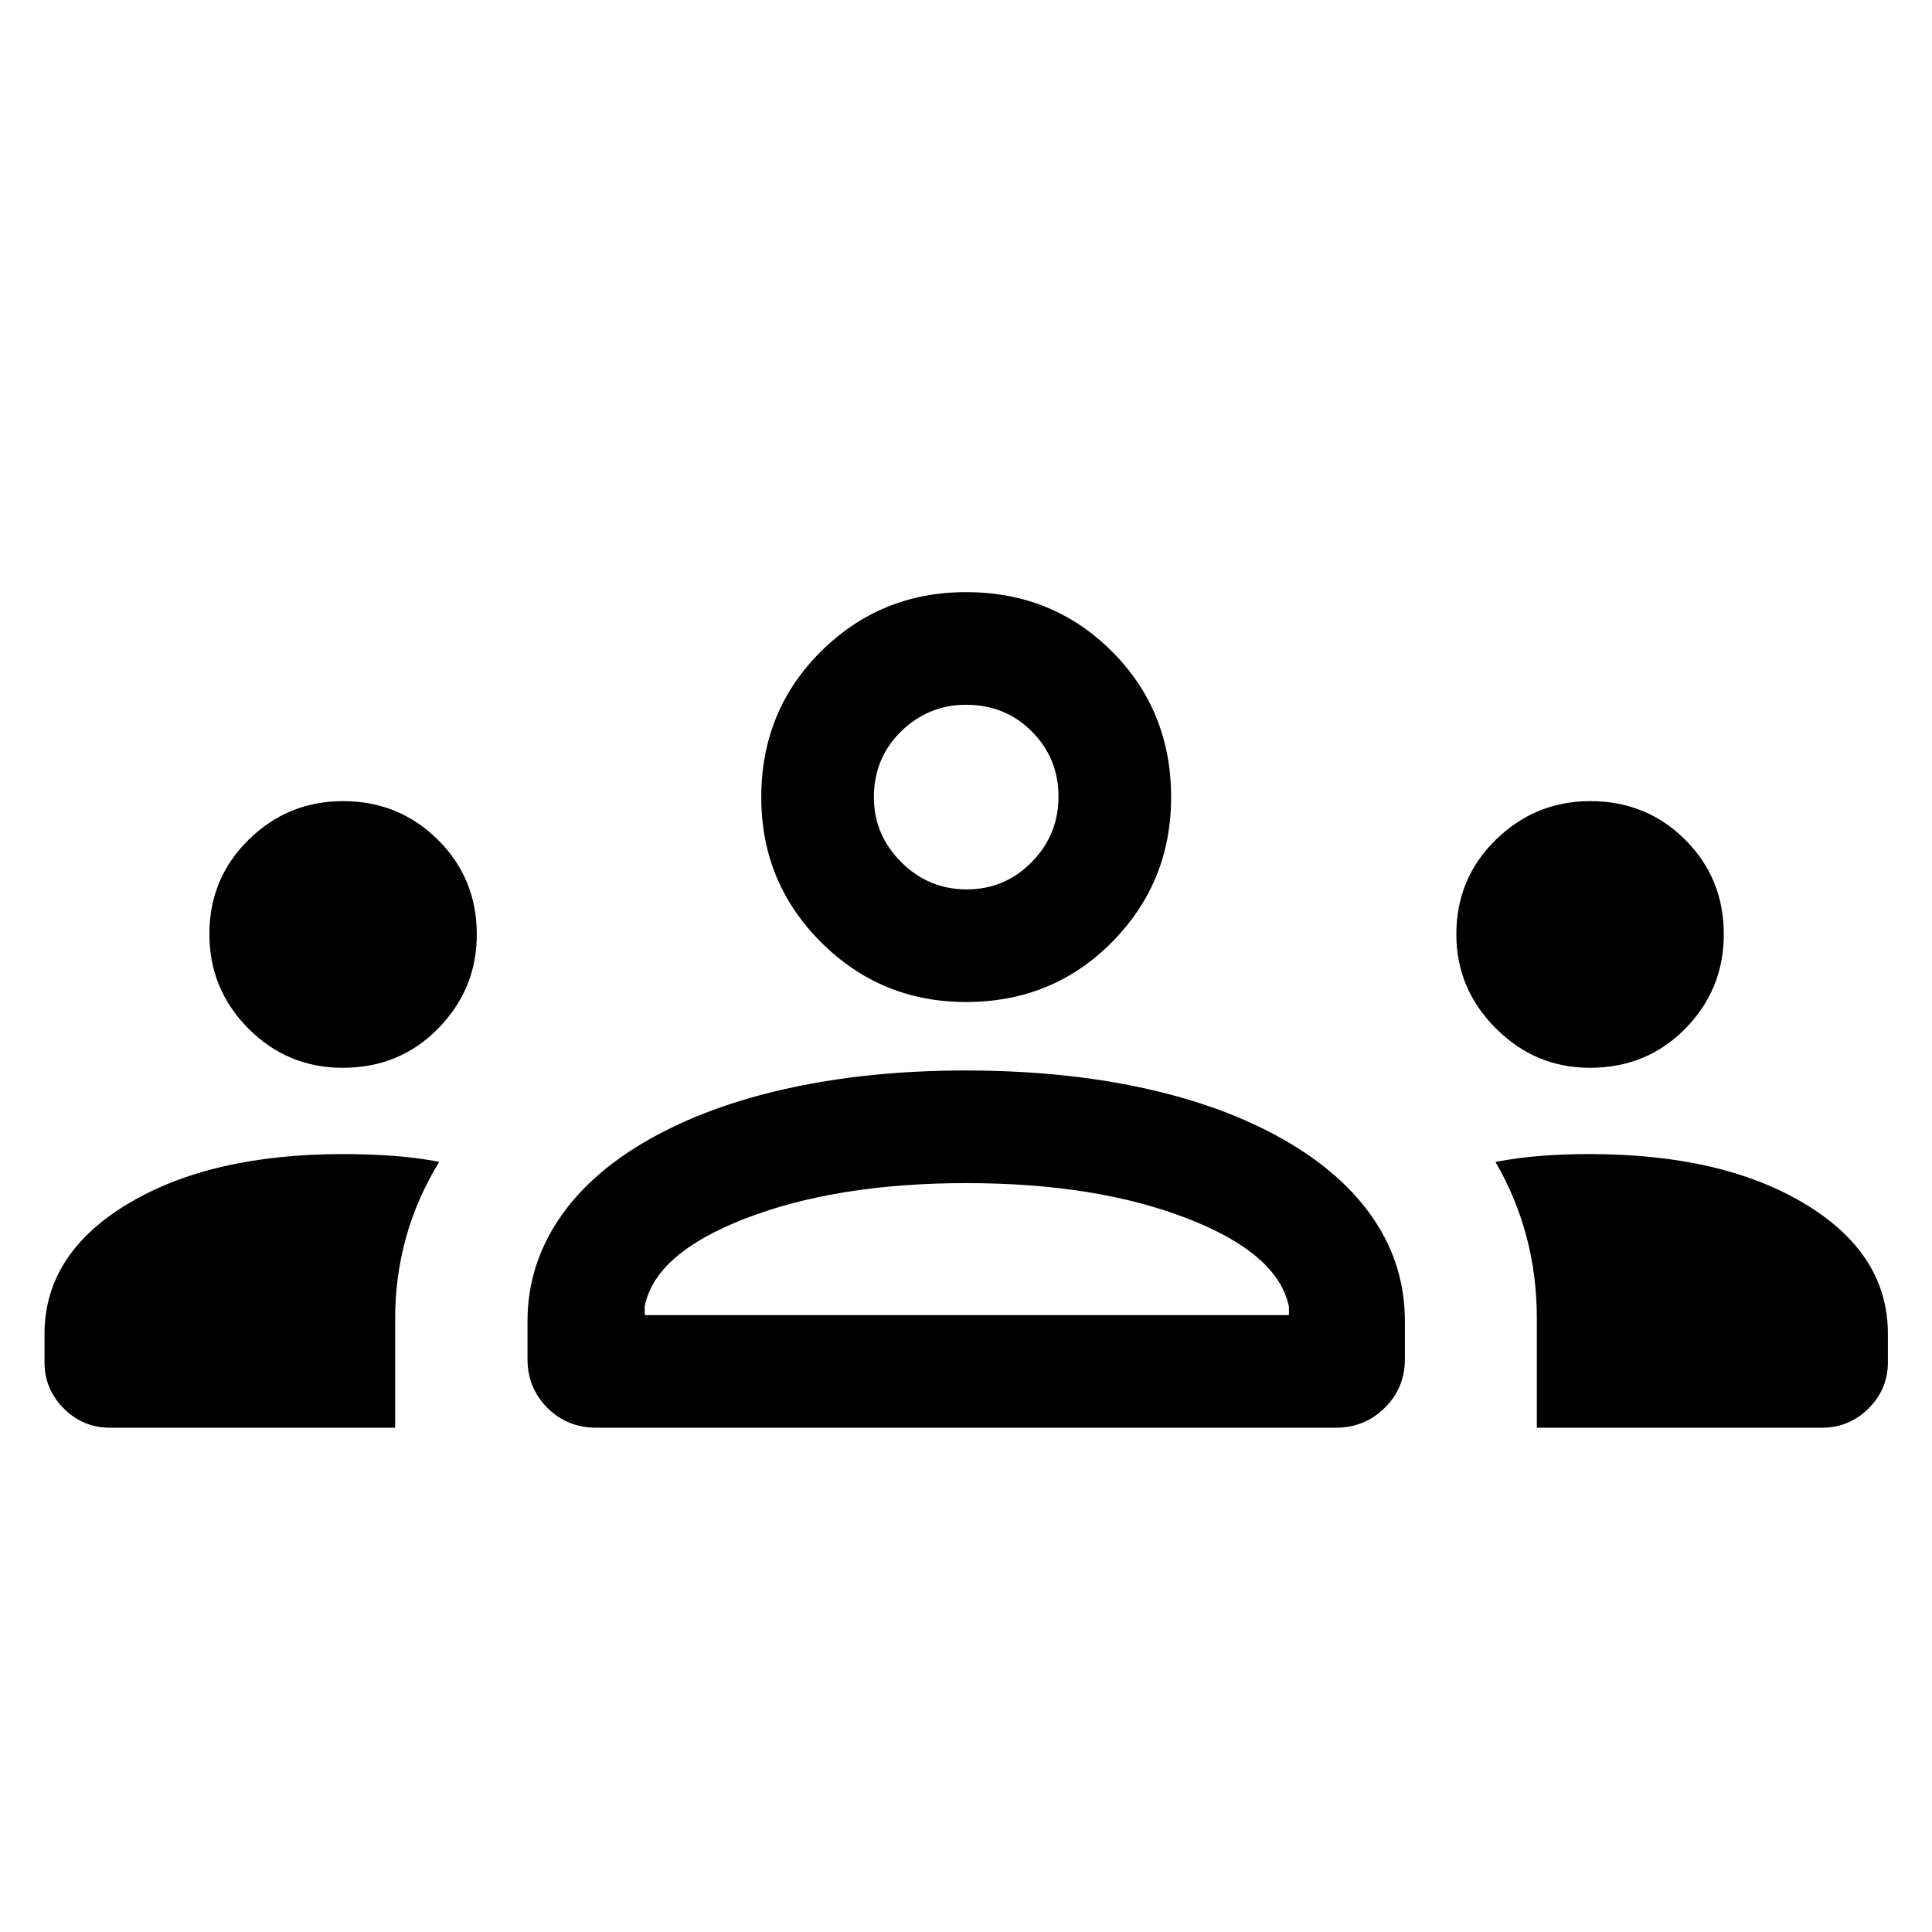 <svg xmlns="http://www.w3.org/2000/svg" height="24" viewBox="0 -960 960 960" width="24"><path d="M54.62-250.58q-13.38 0-22.94-9.56t-9.56-22.94v-14.04q0-39.73 41.19-64.57 41.19-24.85 107.08-24.85 12.87 0 24.66.85 11.8.84 23.18 2.99-11.19 18.43-16.54 37.83-5.34 19.4-5.34 39.78v54.51H54.62Zm241.69 0q-14.5 0-24.35-9.89-9.84-9.9-9.84-24.15v-18.93q0-27.2 15.36-50.31 15.37-23.1 44.96-39.91 29.6-16.81 69.7-25.56 40.11-8.75 87.56-8.75 48.36 0 88.47 8.75 40.1 8.75 69.6 25.56 29.5 16.81 44.9 39.7 15.41 22.88 15.41 50.52v18.93q0 14.25-9.99 24.15-10 9.89-24.25 9.89H296.31Zm467.34 0v-54.39q0-21.26-5.19-40.72-5.19-19.46-15.38-36.96 11.77-2.2 23.05-3.04 11.29-.85 23.87-.85 65.88 0 106.98 24.82 41.1 24.82 41.1 64.49v14.15q0 13.38-9.62 22.94t-23.08 9.56H763.65Zm-443.3-55.96h320.11v-4.23q-5.54-26.46-50.77-43.9-45.23-17.45-109.44-17.45-64.21 0-109.54 17.45-45.33 17.44-50.36 43.9v4.23ZM170.29-429.42q-27.48 0-46.87-19.51-19.38-19.51-19.38-46.9 0-27.74 19.51-46.92 19.51-19.17 46.9-19.17 27.74 0 47.11 19.17 19.36 19.18 19.36 47.09 0 27.08-19.15 46.66-19.16 19.58-47.48 19.58Zm619.72 0q-27.2 0-46.78-19.63-19.58-19.63-19.58-46.67 0-27.85 19.63-47.03 19.63-19.17 46.86-19.17 28.05 0 47.22 19.17 19.18 19.18 19.18 46.97 0 27.44-19.13 46.9-19.13 19.46-47.4 19.46Zm-310.02-32.69q-42.26 0-71.99-29.68-29.73-29.67-29.73-72.05 0-43.02 29.67-72.47 29.67-29.46 72.06-29.46 43.02 0 72.47 29.42 29.45 29.41 29.45 72.52 0 42.26-29.41 71.99-29.41 29.73-72.52 29.73Zm.36-55.96q19 0 32.3-13.56 13.31-13.56 13.31-32.56t-13.21-32.31q-13.22-13.31-32.75-13.31-18.65 0-32.21 13.22-13.56 13.21-13.56 32.75 0 18.65 13.56 32.21 13.56 13.56 32.56 13.56Zm.27 211.53Zm-.62-257.3Z"/></svg>